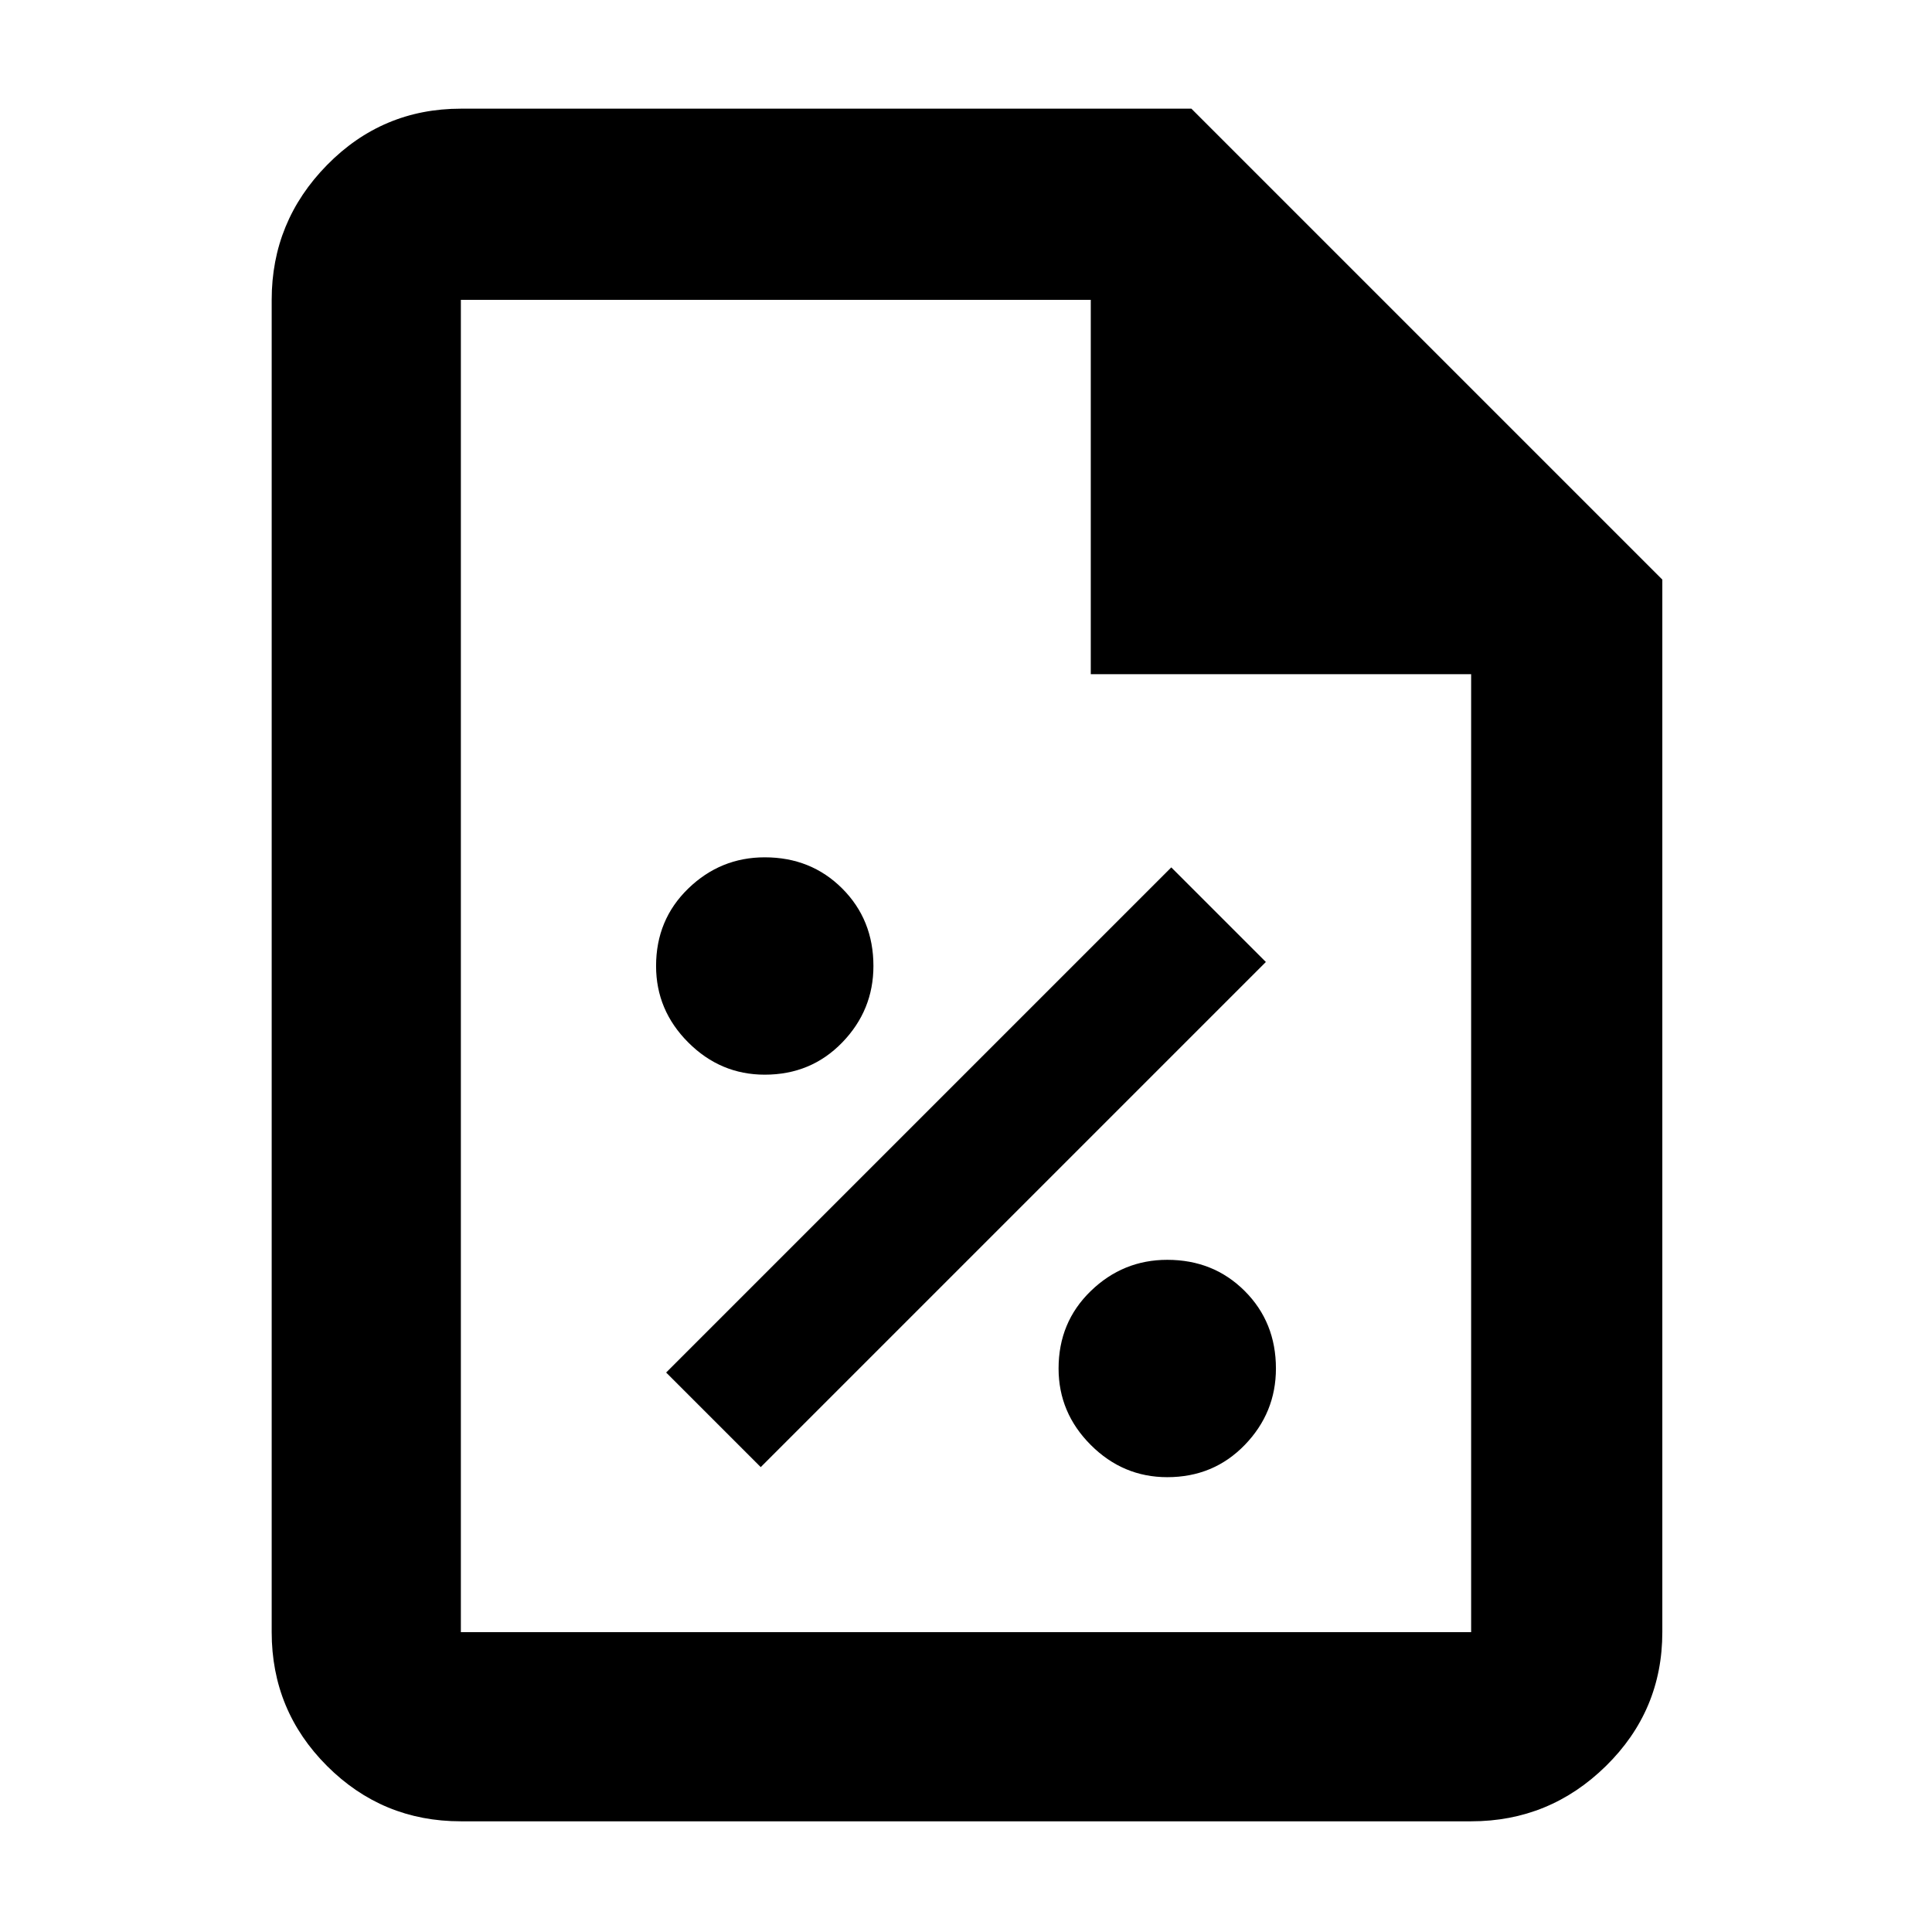 <svg xmlns="http://www.w3.org/2000/svg" width="48" height="48" viewBox="0 0 48 48"><path d="M29 36.7q1.15 0 1.925-.8.775-.8.775-1.9 0-1.15-.775-1.925Q30.15 31.3 29 31.3q-1.1 0-1.9.775-.8.775-.8 1.925 0 1.1.8 1.9.8.8 1.9.8Zm-10.1-.25L31.45 23.9l-2.35-2.35L16.55 34.1Zm.1-9.75q1.15 0 1.925-.8.775-.8.775-1.9 0-1.15-.775-1.925Q20.15 21.3 19 21.3q-1.1 0-1.9.775-.8.775-.8 1.925 0 1.1.8 1.9.8.8 1.9.8Zm-7.55 18.55q-1.95 0-3.325-1.375Q6.75 42.5 6.75 40.55V7.45q0-1.95 1.375-3.35Q9.5 2.7 11.45 2.7H29.6l11.7 11.7v26.15q0 1.95-1.4 3.325-1.4 1.375-3.35 1.375Zm15.65-28.5v-9.3H11.45v33.1h25.1v-23.8Zm-15.65-9.3v9.3-9.3 33.1-33.1Z"/></svg>